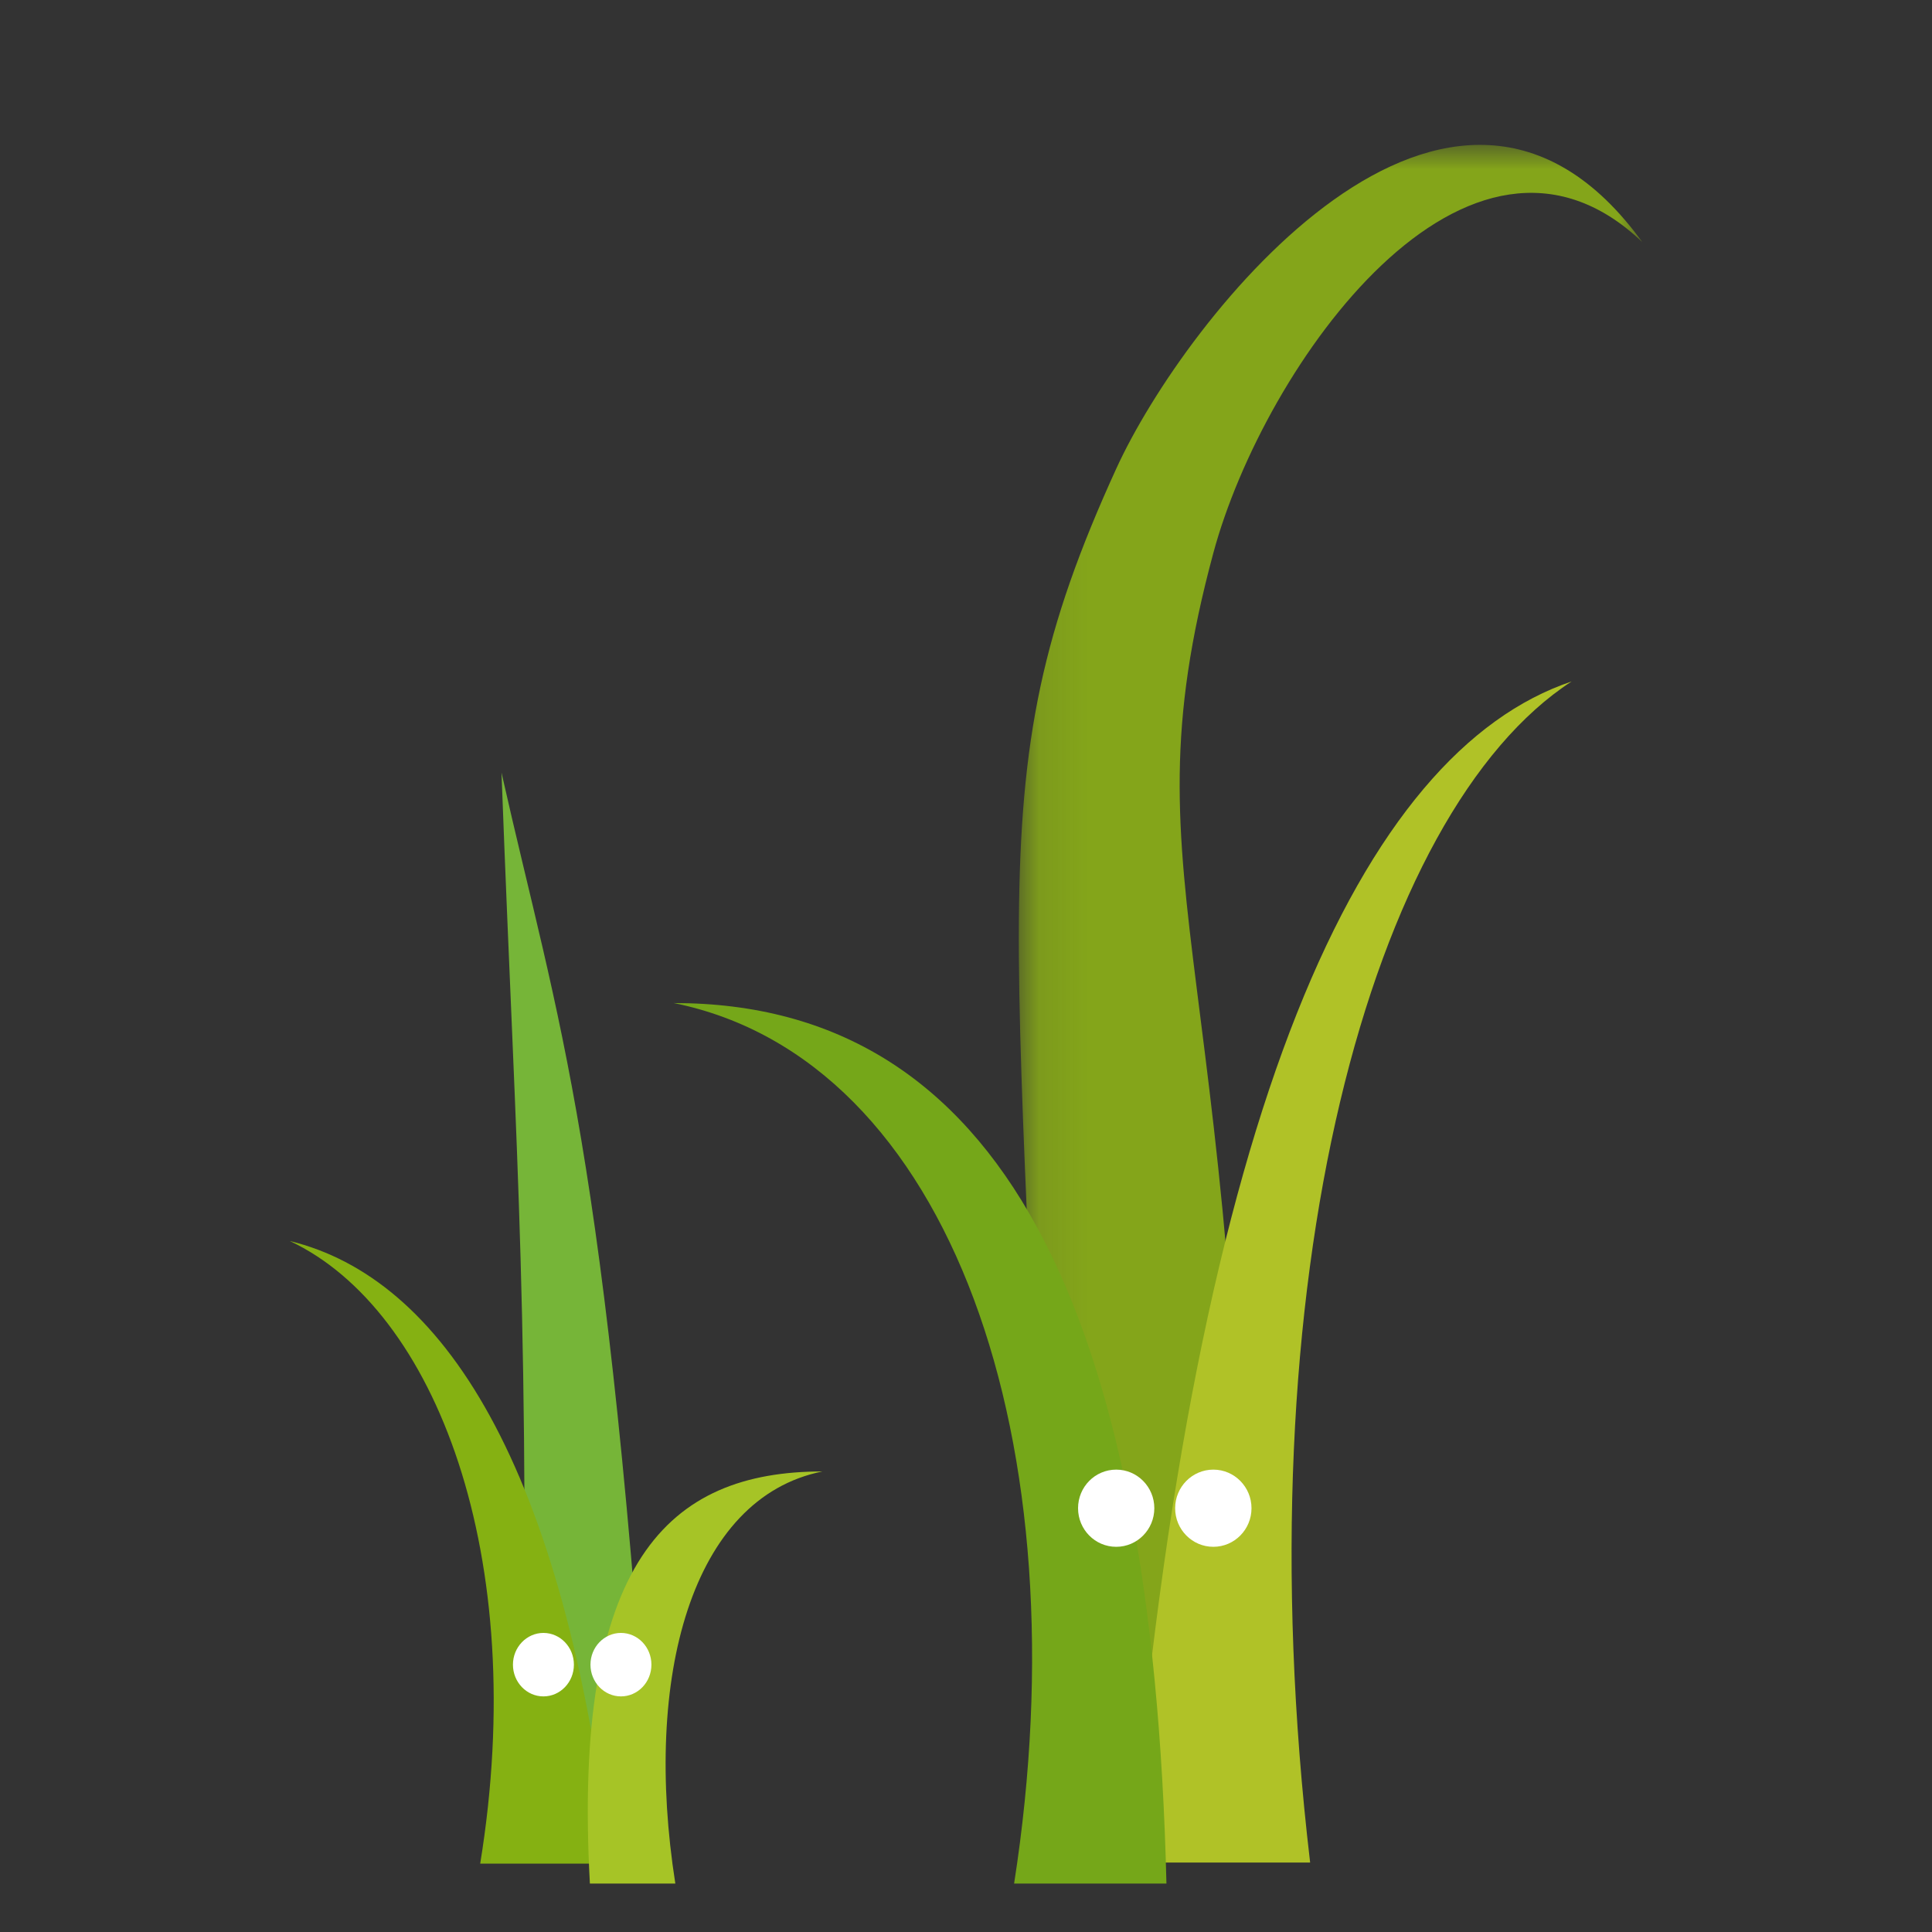 <svg xmlns="http://www.w3.org/2000/svg" xmlns:xlink="http://www.w3.org/1999/xlink" width="40" height="40" viewBox="0 0 40 40">
  <rect x="0" y="0" width="40" height="40" fill="#333333" stroke="none"/>
  <defs>
    <polygon id="twig-a" points=".094 .003 13 .003 13 34.91 .094 34.91"/>
  </defs>
  <g fill="none" fill-rule="evenodd" transform="translate(6 2)">
    <g transform="translate(15 .997)">
      <mask id="twig-b" fill="#fff">
        <use xlink:href="#twig-a"/>
      </mask>
      <path fill="#84A51A" d="M4.839,34.91 C4.911,16.535 2.181,15.642 4.121,8.452 C5.173,4.552 9.408,-1.401 13,2.013 C9.049,-3.435 3.54,3.575 2.11,6.708 C-0.933,13.369 0.241,15.663 0.725,34.818 L4.839,34.91 Z" mask="url(#twig-b)"/>
    </g>
    <path fill="#B0C227" d="M21.125,36.562 C19.701,24.484 22.396,14.804 26.538,12.109 C22.217,13.563 18.731,20.837 17.414,36.562 L21.125,36.562 Z"/>
    <path fill="#75A719" d="M14.996,36.997 C16.42,27.873 13.696,19.929 7.949,18.767 C14.702,18.767 17.863,25.085 18.15,36.997 L14.996,36.997 Z"/>
    <path fill="#FFF" d="M17.899 29.226C17.899 29.667 17.546 30.025 17.11 30.025 16.672 30.025 16.32 29.667 16.32 29.226 16.32 28.785 16.672 28.427 17.11 28.427 17.546 28.427 17.899 28.785 17.899 29.226M19.911 29.226C19.911 29.667 19.557 30.025 19.121 30.025 18.684 30.025 18.33 29.667 18.33 29.226 18.33 28.785 18.684 28.427 19.121 28.427 19.557 28.427 19.911 28.785 19.911 29.226"/>
    <path fill="#76B538" d="M4.813,36.214 C4.976,24.92 4.7,22.488 4.383,13.997 C5.57,19.273 6.556,21.583 7.516,36.214 L4.813,36.214 Z"/>
    <path fill="#85B112" d="M3.942,36.585 C4.979,30.218 3.017,25.114 0.001,23.694 C3.147,24.461 5.686,28.295 6.646,36.585 L3.942,36.585 Z"/>
    <path fill="#A6C426" d="M7.982,36.997 C7.311,32.726 8.316,29.009 11.027,28.465 C7.84,28.465 5.846,30.319 6.213,36.997 L7.982,36.997 Z"/>
    <path fill="#FFF" d="M5.882 32.465C5.882 32.828 5.6 33.122 5.251 33.122 4.903 33.122 4.62 32.828 4.62 32.465 4.62 32.103 4.903 31.808 5.251 31.808 5.6 31.808 5.882 32.103 5.882 32.465M7.487 32.465C7.487 32.828 7.205 33.122 6.856 33.122 6.508 33.122 6.225 32.828 6.225 32.465 6.225 32.103 6.508 31.808 6.856 31.808 7.205 31.808 7.487 32.103 7.487 32.465"/>
  </g>
</svg>
